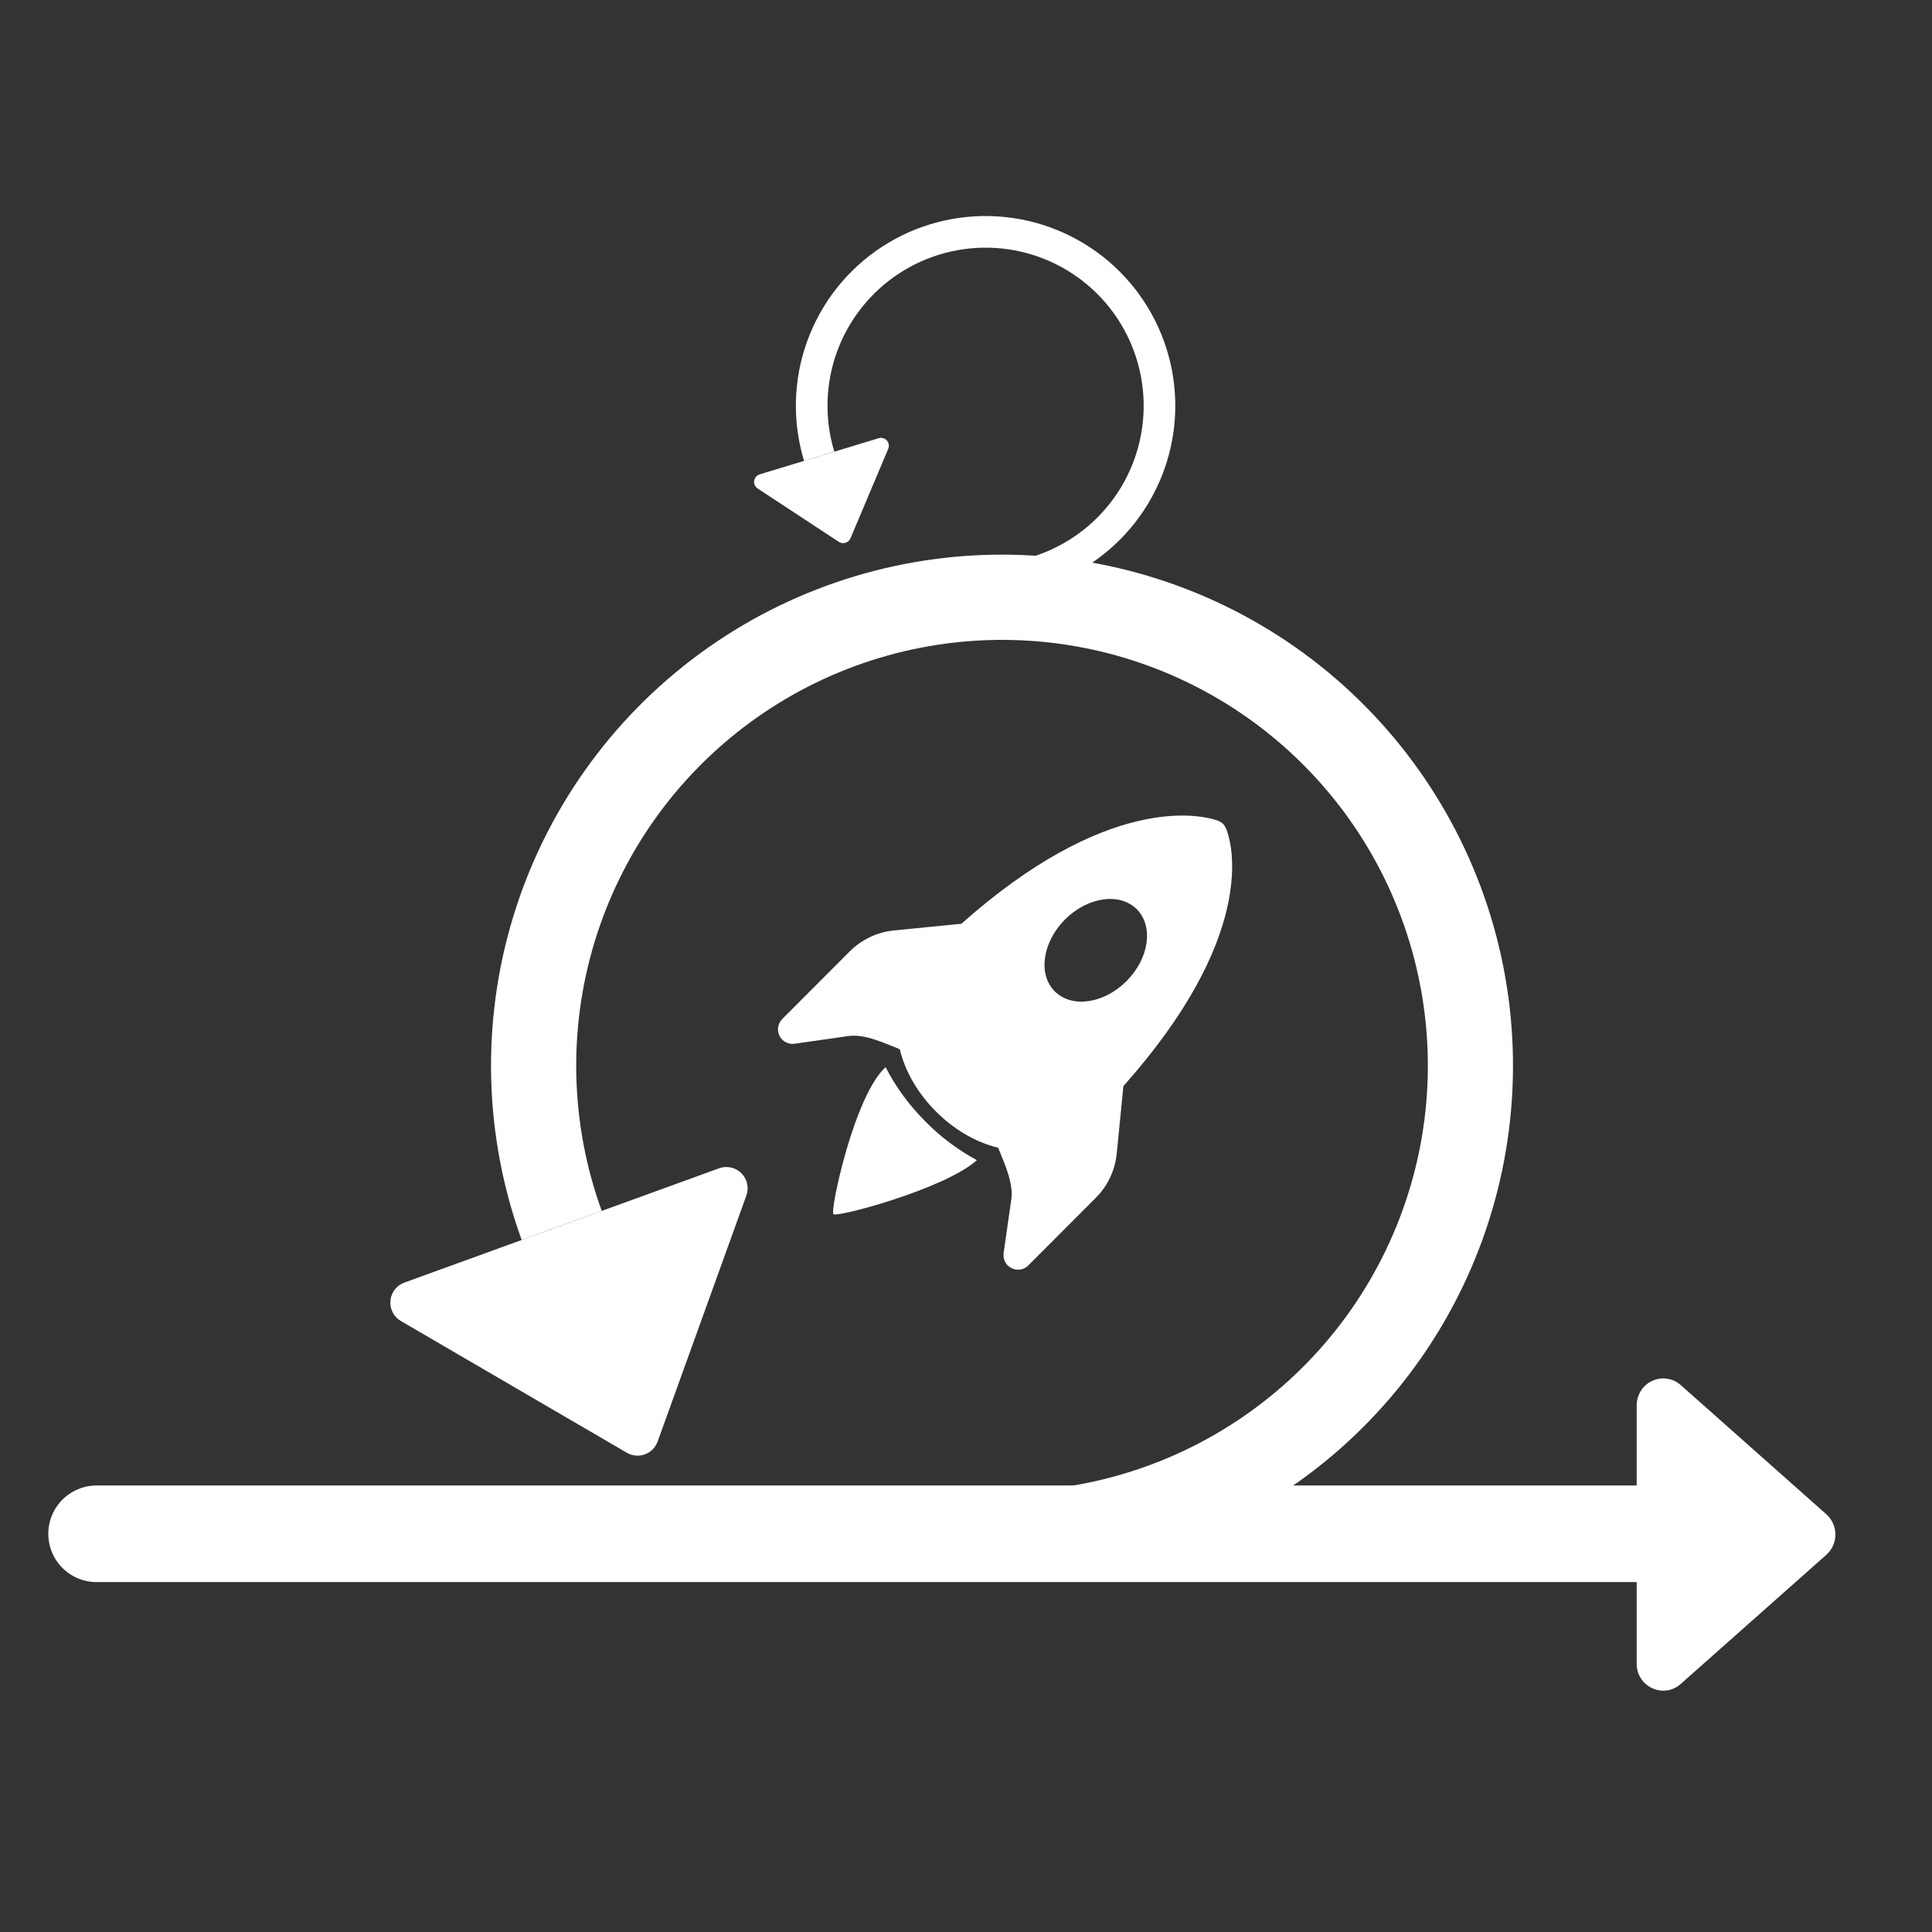 <svg width="32" height="32" viewBox="0 0 80 80" fill="none" xmlns="http://www.w3.org/2000/svg">
<rect x="0" y="0" width="80" height="80" fill="#333333" stroke="none"/>
<g clip-path="url(#clip0_34_24)">
<path fill-rule="evenodd" clip-rule="evenodd" d="M24.916 50.141C23.617 46.559 23.513 42.651 24.62 39.005C25.728 35.358 27.987 32.169 31.059 29.914C34.131 27.659 37.851 26.46 41.662 26.497C45.472 26.533 49.169 27.803 52.197 30.117C55.225 32.431 57.422 35.663 58.459 39.33C59.496 42.997 59.318 46.902 57.949 50.459C56.581 54.016 54.097 57.033 50.87 59.06C47.643 61.087 43.846 62.014 40.048 61.702C39.593 61.683 39.148 61.841 38.807 62.142C38.466 62.443 38.255 62.865 38.217 63.319C38.18 63.773 38.32 64.223 38.607 64.576C38.894 64.929 39.307 65.158 39.759 65.213C44.317 65.588 48.873 64.475 52.746 62.043C56.618 59.61 59.599 55.989 61.24 51.72C62.882 47.452 63.096 42.766 61.851 38.365C60.606 33.965 57.969 30.086 54.335 27.31C50.7 24.534 46.264 23.01 41.691 22.967C37.118 22.924 32.654 24.363 28.968 27.07C25.282 29.777 22.572 33.605 21.244 37.981C19.916 42.357 20.041 47.046 21.602 51.345L24.916 50.141Z" fill="white"/>
<path d="M29.776 48.376L16.742 53.11C16.585 53.167 16.447 53.268 16.345 53.401C16.243 53.533 16.18 53.692 16.166 53.859C16.151 54.026 16.183 54.194 16.26 54.343C16.337 54.492 16.455 54.615 16.599 54.7L25.957 60.156C26.069 60.221 26.193 60.261 26.322 60.272C26.451 60.284 26.58 60.267 26.702 60.223C26.823 60.178 26.933 60.108 27.025 60.017C27.116 59.925 27.186 59.815 27.23 59.694L30.906 49.504C30.963 49.346 30.973 49.176 30.937 49.013C30.9 48.849 30.818 48.699 30.699 48.581C30.581 48.463 30.431 48.38 30.267 48.344C30.104 48.308 29.933 48.319 29.776 48.376Z" fill="white"/>
<path fill-rule="evenodd" clip-rule="evenodd" d="M34.547 18.703C34.136 17.35 34.175 15.899 34.657 14.569C35.14 13.239 36.041 12.101 37.224 11.326C38.407 10.551 39.81 10.18 41.222 10.268C42.635 10.357 43.98 10.901 45.057 11.819C46.134 12.737 46.884 13.978 47.196 15.358C47.508 16.738 47.365 18.182 46.787 19.474C46.21 20.766 45.229 21.835 43.993 22.523C42.756 23.211 41.33 23.479 39.928 23.288C39.76 23.273 39.592 23.322 39.46 23.427C39.327 23.532 39.241 23.684 39.218 23.852C39.195 24.019 39.238 24.189 39.337 24.326C39.437 24.462 39.586 24.555 39.752 24.585C41.434 24.814 43.145 24.491 44.629 23.666C46.113 22.841 47.29 21.557 47.983 20.007C48.675 18.457 48.847 16.724 48.473 15.068C48.098 13.412 47.197 11.922 45.905 10.821C44.612 9.72 42.998 9.067 41.303 8.961C39.609 8.854 37.925 9.3 36.505 10.23C35.085 11.161 34.005 12.527 33.426 14.123C32.847 15.719 32.801 17.46 33.294 19.084L34.547 18.703Z" fill="white"/>
<path d="M36.383 18.145L31.458 19.642C31.398 19.661 31.345 19.695 31.305 19.742C31.264 19.79 31.238 19.848 31.229 19.909C31.22 19.971 31.229 20.033 31.255 20.09C31.28 20.147 31.322 20.195 31.374 20.229L34.735 22.437C34.775 22.463 34.821 22.48 34.868 22.487C34.916 22.494 34.964 22.49 35.01 22.476C35.056 22.462 35.098 22.439 35.133 22.407C35.169 22.374 35.197 22.335 35.216 22.291L36.78 18.586C36.804 18.528 36.812 18.465 36.801 18.404C36.791 18.343 36.763 18.286 36.722 18.239C36.68 18.193 36.626 18.16 36.566 18.143C36.506 18.126 36.443 18.127 36.383 18.145Z" fill="white"/>
<path d="M4 63.511L73.355 63.511" stroke="white" stroke-width="4" stroke-linecap="round"/>
<path d="M75.625 64.381L69.595 69.729C68.885 70.361 67.771 69.847 67.771 68.89V58.193C67.771 57.978 67.832 57.769 67.947 57.588C68.061 57.408 68.224 57.265 68.417 57.176C68.609 57.088 68.823 57.057 69.032 57.089C69.241 57.12 69.437 57.212 69.596 57.353L75.624 62.702C75.742 62.806 75.837 62.935 75.902 63.08C75.966 63.225 76 63.382 76 63.541C76 63.7 75.966 63.858 75.902 64.002C75.837 64.147 75.742 64.276 75.624 64.381H75.625Z" fill="white"/>
<g clip-path="url(#clip1_34_24)">
<path d="M46.518 44.973C49.23 41.926 50.371 39.467 50.798 37.664C51.045 36.621 51.05 35.806 50.986 35.236C50.961 35.013 50.919 34.791 50.859 34.574C50.834 34.483 50.803 34.392 50.767 34.304C50.682 34.111 50.57 34.028 50.354 33.956C50.292 33.936 50.229 33.918 50.166 33.903C49.945 33.851 49.721 33.814 49.495 33.794C48.919 33.742 48.097 33.759 47.05 34.015C45.245 34.455 42.797 35.594 39.808 38.251L36.987 38.531H36.98C36.302 38.607 35.67 38.911 35.188 39.394L32.388 42.199C32.3 42.288 32.241 42.403 32.221 42.527C32.201 42.651 32.221 42.779 32.277 42.892C32.333 43.004 32.423 43.096 32.534 43.155C32.646 43.214 32.773 43.236 32.897 43.219L35.126 42.901C35.455 42.853 35.822 42.916 36.249 43.056C36.521 43.145 36.762 43.244 37.019 43.347L37.257 43.445C37.488 44.404 38.033 45.302 38.756 46.025C39.477 46.747 40.373 47.295 41.332 47.526L41.428 47.764C41.533 48.02 41.631 48.262 41.721 48.536C41.859 48.963 41.923 49.331 41.876 49.66L41.557 51.893C41.541 52.018 41.563 52.144 41.622 52.255C41.681 52.366 41.772 52.456 41.885 52.512C41.997 52.568 42.124 52.588 42.248 52.568C42.372 52.548 42.487 52.49 42.576 52.402L45.377 49.597C45.858 49.115 46.162 48.482 46.237 47.804L46.518 44.973ZM46.647 40.625C45.71 41.565 44.379 41.754 43.675 41.05C42.973 40.345 43.163 39.013 44.1 38.074C45.038 37.135 46.369 36.945 47.072 37.65C47.775 38.354 47.585 39.685 46.648 40.625H46.647Z" fill="white"/>
<path d="M38.331 46.451C38.955 47.083 39.669 47.618 40.451 48.04C39.137 49.224 34.657 50.424 34.51 50.277C34.362 50.128 35.377 45.353 36.672 44.188C37.079 44.999 37.656 45.775 38.331 46.451Z" fill="white"/>
</g>
</g>
<defs>
<clipPath id="clip0_34_24">
<rect width="80" height="80" fill="white"/>
</clipPath>
<clipPath id="clip1_34_24">
<rect width="18.808" height="18.808" fill="white" transform="translate(32.212 33.77)"/>
</clipPath>
</defs>
</svg>
